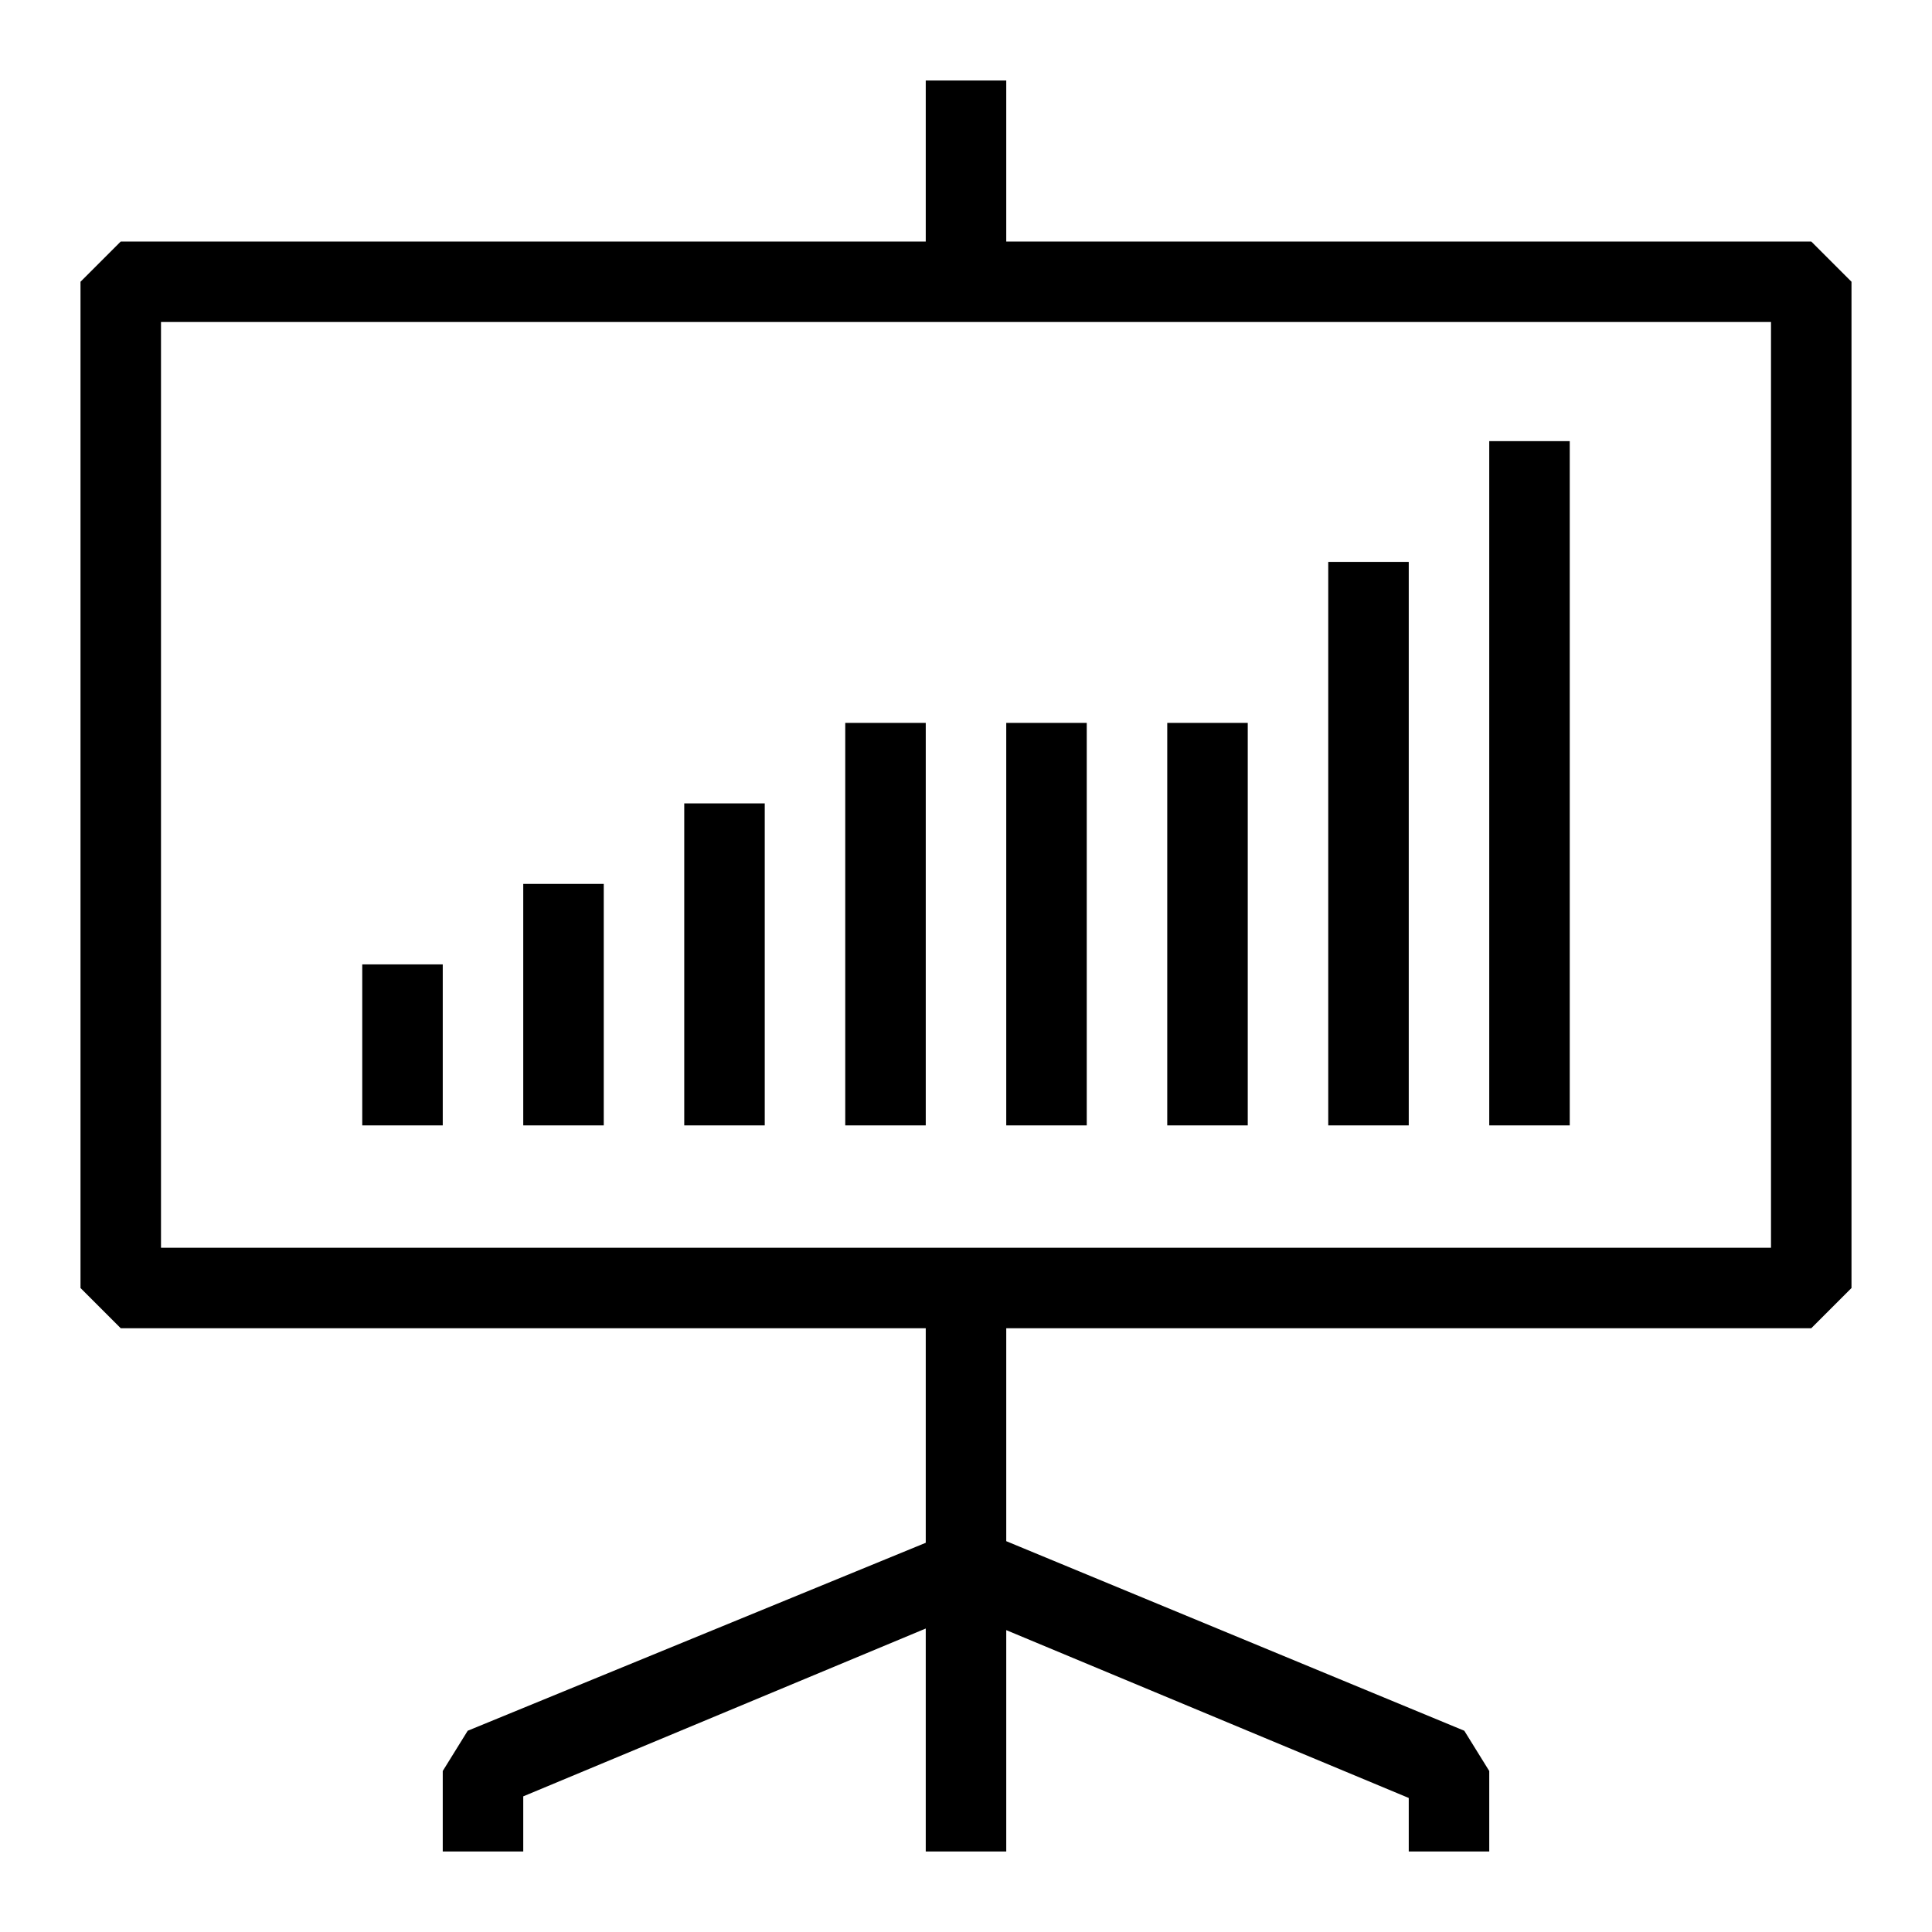 <svg width="48" height="48" xmlns="http://www.w3.org/2000/svg" xmlns:xlink="http://www.w3.org/1999/xlink" xml:space="preserve" overflow="hidden"><defs><clipPath id="clip0"><rect x="434" y="211" width="48" height="48"/></clipPath></defs><g clip-path="url(#clip0)" transform="translate(-434 -211)"><path d="M459 217 459 213 457 213 457 217 437 217 436 218 436 243 437 244 457 244 457 249.33 445.62 254 445 255 445 257 447 257 447 255.63 457 251.46 457 257 459 257 459 251.5 469 255.67 469 257 471 257 471 255 470.38 254 459 249.29 459 244 479 244 480 243 480 218 479 217ZM478 242 438 242 438 219 478 219Z"/><path d="M443 234.96 445 234.96 445 238.96 443 238.96Z"/><path d="M447 232.96 449 232.96 449 238.96 447 238.96Z"/><path d="M451 230.96 453 230.96 453 238.96 451 238.96Z"/><path d="M455 228.96 457 228.96 457 238.96 455 238.96Z"/><path d="M459 228.96 461 228.96 461 238.96 459 238.96Z"/><path d="M463 228.96 465 228.96 465 238.96 463 238.96Z"/><path d="M467 224.96 469 224.96 469 238.96 467 238.96Z"/><path d="M471 221.96 473 221.96 473 238.96 471 238.96Z"/></g></svg>